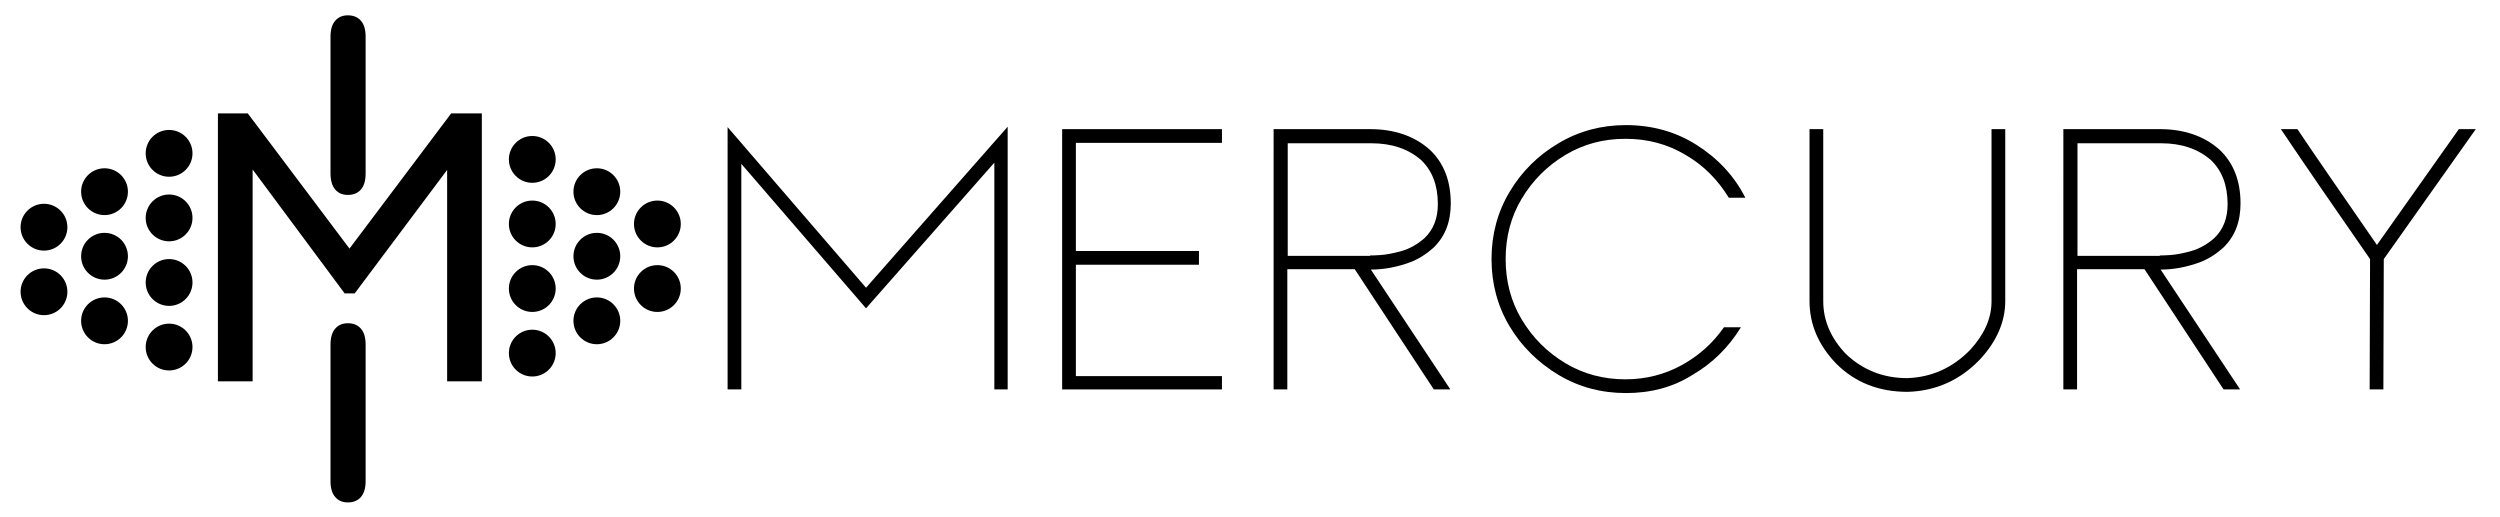 <?xml version="1.0" encoding="utf-8"?>
<!-- Generator: Adobe Illustrator 23.0.2, SVG Export Plug-In . SVG Version: 6.00 Build 0)  -->
<svg version="1.1" id="Layer_1" xmlns="http://www.w3.org/2000/svg" xmlns:xlink="http://www.w3.org/1999/xlink" x="0px" y="0px"
	 viewBox="0 0 619.5 128.2" enable-background="new 0 0 619.5 128.2" xml:space="preserve">
<g>
	<g>
		<path d="M53.9,28.1h7.5l25.2,33.5h0l25.2-33.5h7.6v66.4h-8.6V42.1L87.9,72.7h-2.5L62.6,42v52.5h-8.6V28.1z"/>
	</g>
	<circle cx="131.9" cy="39.5" r="5.8"/>
	<circle cx="131.9" cy="55.5" r="5.8"/>
	<circle cx="131.9" cy="71.5" r="5.8"/>
	<circle cx="131.9" cy="87.5" r="5.8"/>
	<circle cx="41.9" cy="38" r="5.8"/>
	<circle cx="41.9" cy="54" r="5.8"/>
	<circle cx="41.9" cy="70" r="5.8"/>
	<circle cx="41.9" cy="86" r="5.8"/>
	<g>
		<path d="M81.9,43V9.1c0-1.8,0.4-3.1,1.2-4s1.8-1.3,3.1-1.3c1.3,0,2.4,0.4,3.2,1.3c0.8,0.9,1.2,2.2,1.2,4V43c0,1.8-0.4,3.1-1.2,4
			s-1.9,1.3-3.2,1.3c-1.3,0-2.3-0.4-3.1-1.3S81.9,44.7,81.9,43z"/>
	</g>
	<g>
		<path d="M81.9,119.3V85.4c0-1.8,0.4-3.1,1.2-4s1.8-1.3,3.1-1.3c1.3,0,2.4,0.4,3.2,1.3c0.8,0.9,1.2,2.2,1.2,4v33.8
			c0,1.8-0.4,3.1-1.2,4s-1.9,1.3-3.2,1.3c-1.3,0-2.3-0.4-3.1-1.3S81.9,121,81.9,119.3z"/>
	</g>
	<circle cx="147.9" cy="47.5" r="5.8"/>
	<circle cx="147.9" cy="63.5" r="5.8"/>
	<circle cx="147.9" cy="79.5" r="5.8"/>
	<circle cx="25.9" cy="47.5" r="5.8"/>
	<circle cx="25.9" cy="63.5" r="5.8"/>
	<circle cx="25.9" cy="79.5" r="5.8"/>
	<circle cx="162.9" cy="55.5" r="5.8"/>
	<circle cx="162.9" cy="71.5" r="5.8"/>
	<circle cx="10.9" cy="56.3" r="5.8"/>
	<circle cx="10.9" cy="72.3" r="5.8"/>
</g>
<g>
	<path d="M249.8,96.5h-3.4V40.3l-31.8,36.1l-30.9-35.8v55.9h-3.4v-65l34.3,39.8l35.1-39.9V96.5z"/>
	<path d="M302.8,96.5h-39.6V32h39.6v3.4h-36.2v26.8h30.5v3.4h-30.5v27.6h36.2V96.5z"/>
	<path d="M359.4,96.5h-4.1l-19.6-29.8h-16.7v29.8h-3.4V32h23.9c6,0,11,1.7,14.8,5.1c3.4,3.2,5.2,7.6,5.2,13.3c0,4.6-1.4,8.2-4.3,11
		c-1.8,1.6-3.7,2.8-5.8,3.6c-3.3,1.2-6.5,1.8-9.7,1.8L359.4,96.5z M339.5,63.3c0.4,0,1.2,0,2.6-0.1c1.4-0.1,3.1-0.4,5.2-1
		c2.1-0.6,4-1.7,5.7-3.2c2.2-2.1,3.3-4.9,3.3-8.4c0-4.7-1.4-8.3-4.1-10.9c-3.2-2.8-7.3-4.2-12.4-4.2h-20.7v27.9H339.5z"/>
	<path d="M402.9,97.4c-6.1,0-11.7-1.5-16.7-4.5c-5-3-9.1-7-12.1-12c-3-5-4.5-10.6-4.5-16.7c0-6.1,1.5-11.7,4.5-16.7c3-5,7-9,12.1-12
		c5-3,10.6-4.5,16.7-4.5c6.4,0,12.3,1.6,17.5,4.9c5.2,3.3,9.3,7.6,12.1,13.1h-4.1c-2.7-4.4-6.2-8-10.7-10.6c-4.5-2.7-9.4-4-14.9-4
		c-5.5,0-10.4,1.3-14.9,4s-8.1,6.3-10.8,10.8c-2.7,4.5-4,9.5-4,15c0,5.5,1.3,10.5,4,15c2.7,4.5,6.3,8.1,10.8,10.8s9.5,4,14.9,4
		c5,0,9.7-1.2,13.9-3.5c4.2-2.3,7.7-5.4,10.5-9.4h4.2c-3,4.9-7,8.9-12,11.8C414.5,96,409,97.4,402.9,97.4z"/>
	<path d="M472.7,97.1c-7.1,0-13-2.3-17.7-7c-4.4-4.6-6.6-9.7-6.6-15.5V32h3.4v42.6c0,4.9,1.9,9.2,5.6,13.1c4.2,4,9.3,6,15.2,6
		c6-0.2,11.2-2.5,15.6-7c3.5-3.8,5.3-7.8,5.3-12V32h3.4v42.6c0,5.1-2.1,10-6.3,14.5C485.7,94.2,479.7,96.9,472.7,97.1z"/>
	<path d="M555.1,96.5h-4.1l-19.6-29.8h-16.7v29.8h-3.4V32h23.9c6,0,11,1.7,14.8,5.1c3.4,3.2,5.2,7.6,5.2,13.3c0,4.6-1.4,8.2-4.3,11
		c-1.8,1.6-3.7,2.8-5.8,3.6c-3.3,1.2-6.5,1.8-9.7,1.8L555.1,96.5z M535.2,63.3c0.4,0,1.2,0,2.6-0.1c1.4-0.1,3.1-0.4,5.2-1
		c2.1-0.6,4-1.7,5.7-3.2c2.2-2.1,3.3-4.9,3.3-8.4c0-4.7-1.4-8.3-4.1-10.9c-3.2-2.8-7.3-4.2-12.4-4.2h-20.7v27.9H535.2z"/>
	<path d="M590.6,96.5h-3.4l0.1-32.3c-8.6-12.4-16-23.1-22.1-32.2h4.1c4,6,10.6,15.5,19.7,28.7L609.3,32h4.2l-22.8,32.2L590.6,96.5z"
		/>
</g>
</svg>
